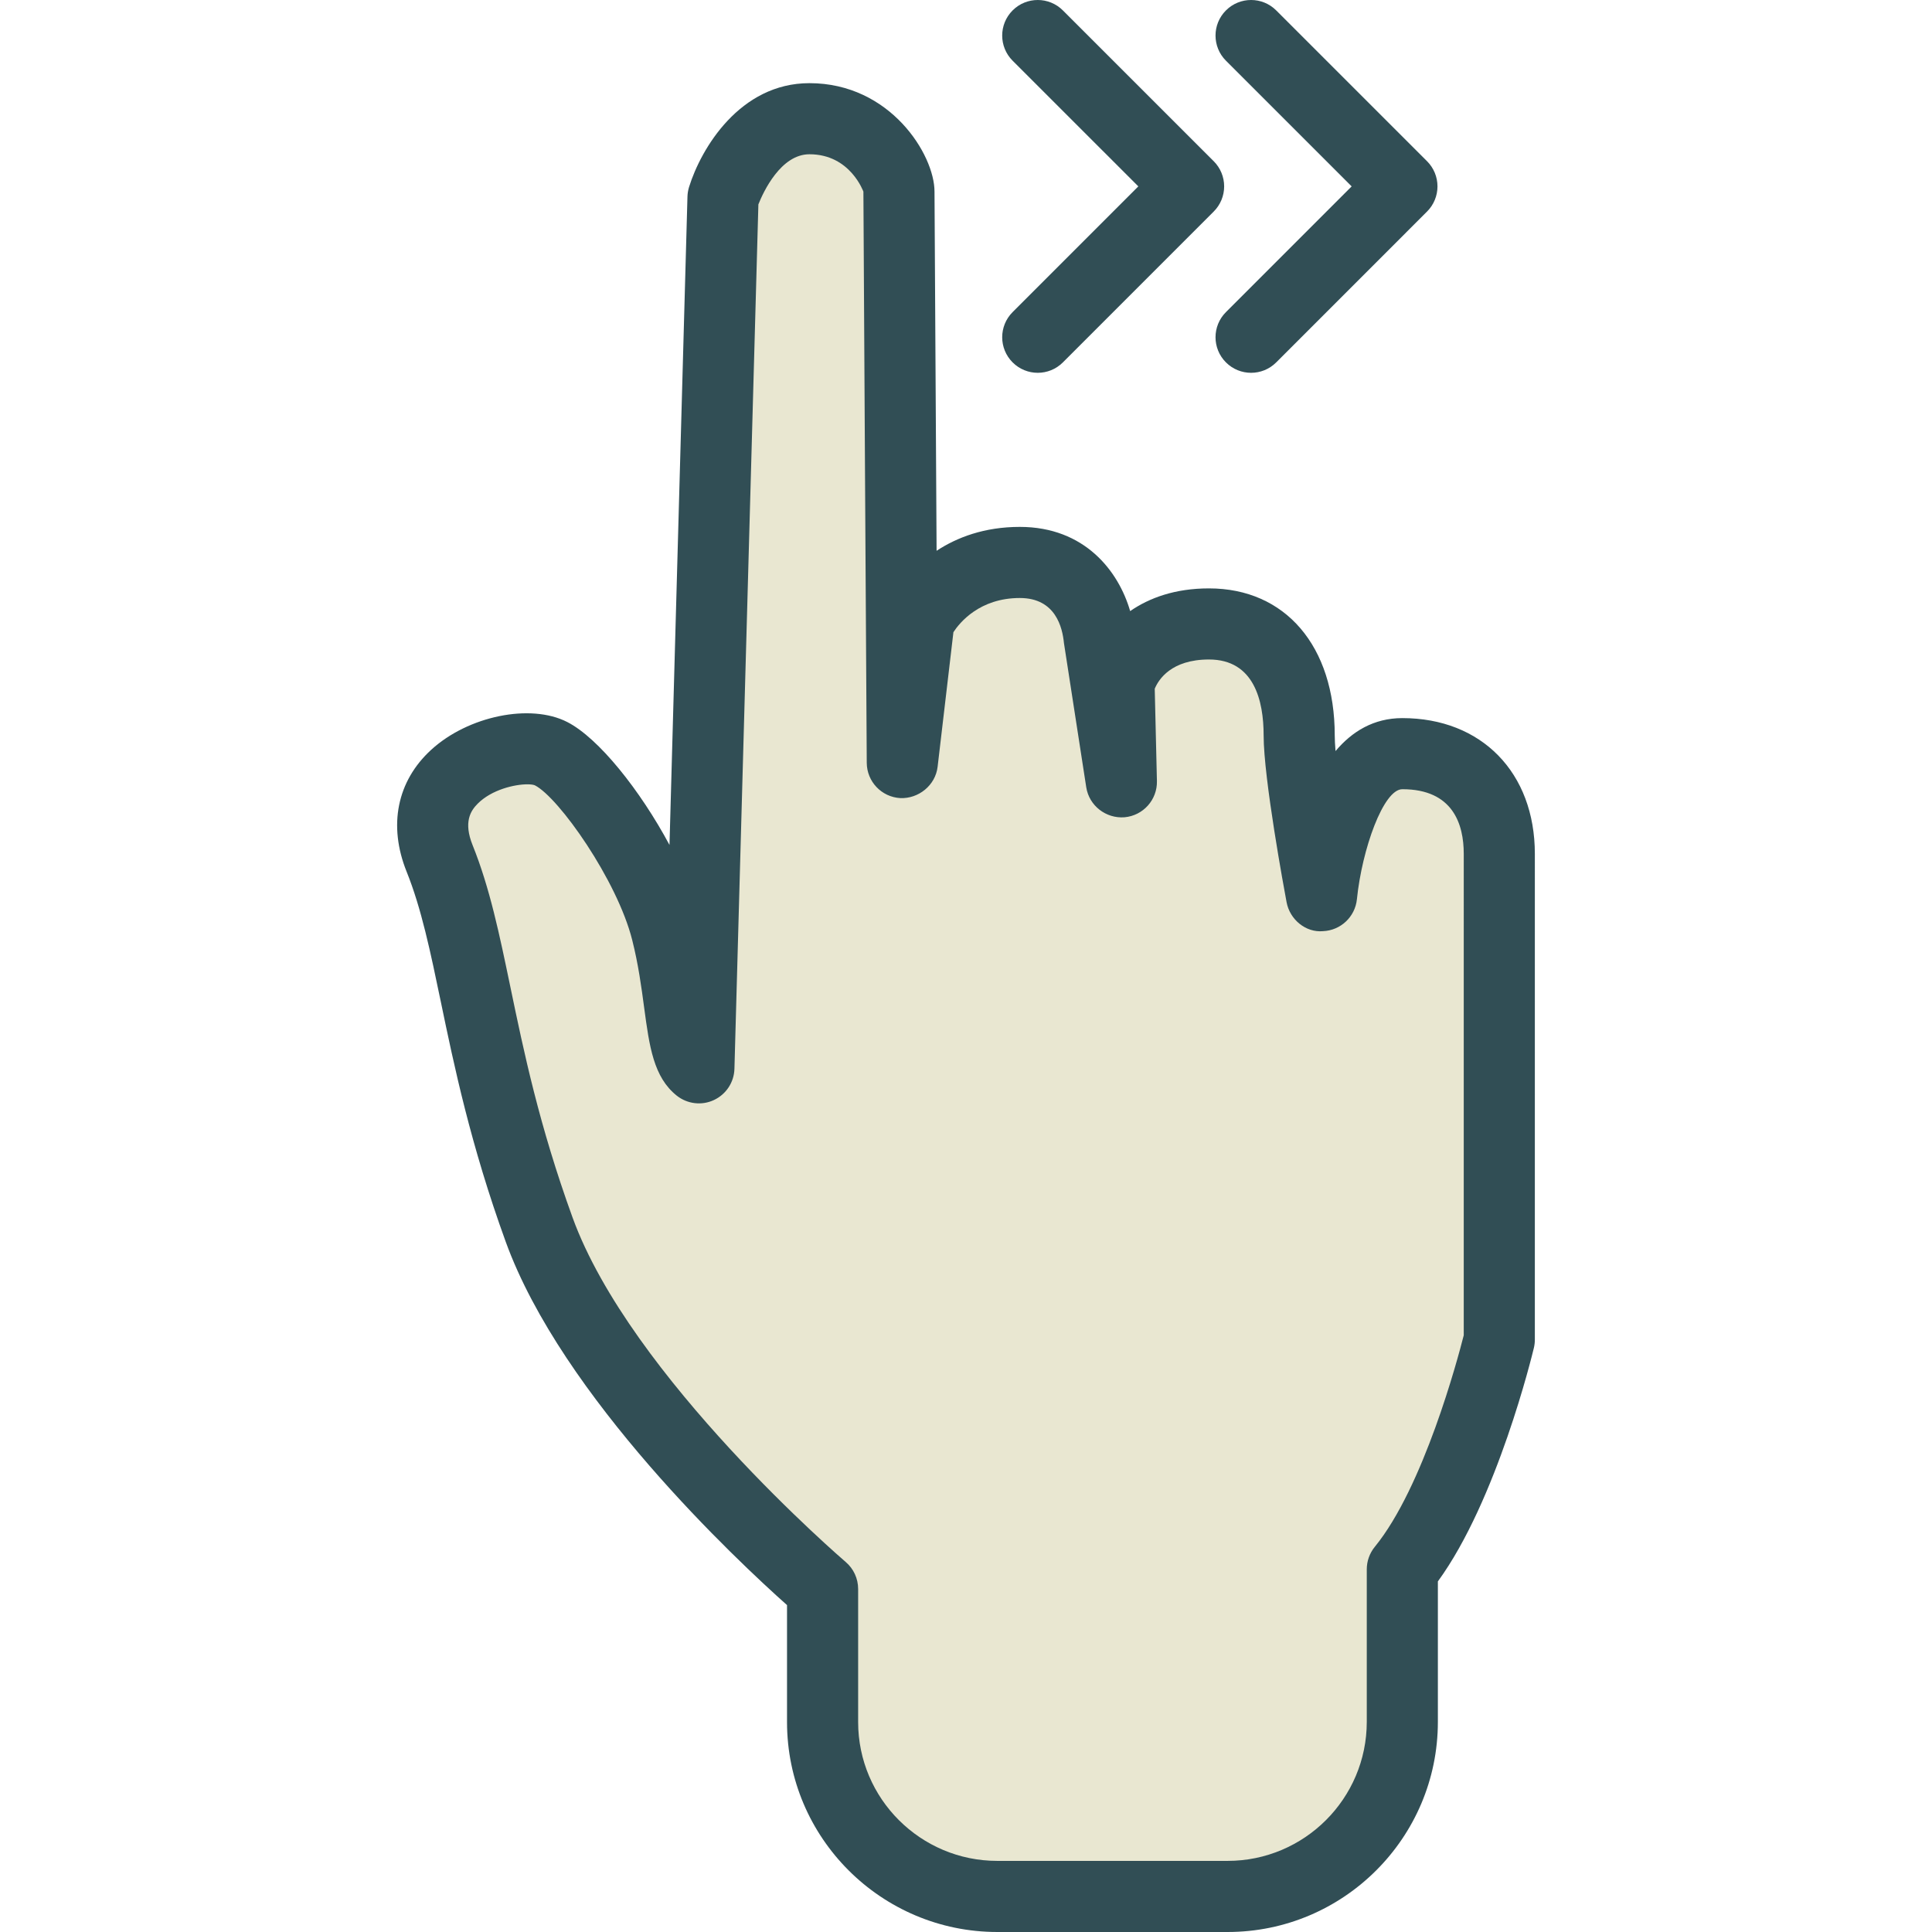 <?xml version="1.0" encoding="iso-8859-1"?>
<!-- Generator: Adobe Illustrator 19.0.0, SVG Export Plug-In . SVG Version: 6.00 Build 0)  -->
<svg version="1.1" id="Layer_1" xmlns="http://www.w3.org/2000/svg" xmlns:xlink="http://www.w3.org/1999/xlink" x="0px" y="0px"
	 viewBox="0 0 512 512" style="enable-background:new 0 0 512 512;" xml:space="preserve">
<path style="fill:#314E55;" d="M371.631,190.306c-7.596,0-13.347,3.561-17.699,8.732c-0.133-1.619-0.212-3.018-0.212-4.131
	c0-23.676-13.08-38.978-33.328-38.978c-8.953,0-15.794,2.494-20.887,6.018c-3.059-10.573-12.04-22.314-29.238-22.314
	c-9.418,0-16.659,2.788-22.061,6.331c-0.253-42.033-0.552-92.742-0.552-95.199c0-9.754-11.7-28.727-33.144-28.727
	c-18.435,0-28.732,17.308-31.906,27.531c-0.253,0.828-0.396,1.675-0.419,2.54l-4.762,171.811
	c-7.794-14.529-18.794-28.341-27.108-32.583c-9.749-4.987-26.247-1.601-36.038,7.361c-9.064,8.281-11.442,20.059-6.519,32.306
	c3.92,9.744,6.298,21.182,9.054,34.432c3.515,16.912,7.886,37.947,17.193,63.601c14.934,41.223,61.563,84.755,74.564,96.331v31
	c0,30.678,25.001,55.632,55.729,55.632h61.029c30.728,0,55.724-24.982,55.724-55.688v-37.22
	c15.67-21.486,25.033-60.178,25.442-61.88c0.17-0.718,0.258-1.454,0.258-2.19V226.284
	C406.753,204.761,392.638,190.306,371.631,190.306z"/>
<path style="fill:#E9E7D1;" d="M387.908,353.863c-1.615,6.358-10.66,40.266-23.574,56.065c-1.376,1.684-2.125,3.791-2.125,5.962
	v40.422c0,20.317-16.544,36.843-36.88,36.843H264.3c-20.34,0-36.884-16.498-36.884-36.788v-35.27c0-2.761-1.21-5.383-3.312-7.168
	c-0.566-0.488-57.036-48.971-72.384-91.316c-8.843-24.384-12.887-43.845-16.457-61.015c-2.935-14.134-5.475-26.335-10.02-37.625
	c-2.448-6.091-0.557-9.082,1.362-11.005c3.731-3.727,9.79-5.116,13.158-5.116c0.869,0,1.564,0.092,1.988,0.267
	c6.358,3.248,21.794,25.148,25.787,40.983c1.629,6.432,2.448,12.542,3.17,17.934c1.385,10.297,2.48,18.421,8.645,23.326
	c2.797,2.208,6.611,2.678,9.841,1.159c3.234-1.509,5.342-4.711,5.438-8.281L200.98,54.16c1.316-3.303,5.93-13.278,13.531-13.278
	c10.927,0,14.327,10.076,14.299,9.892c0,4.481,0.888,151.383,0.888,151.383c0.032,4.978,3.929,9.073,8.902,9.349
	c4.799,0.193,9.298-3.349,9.878-8.309l4.187-35.665c1.656-2.54,6.947-9.054,17.603-9.054c9.514,0,11.286,7.877,11.686,11.925
	l5.912,38.232c0.764,4.904,5.249,8.337,10.145,7.95c4.951-0.442,8.705-4.647,8.585-9.606l-0.58-24.458
	c1.012-2.439,4.366-7.748,14.377-7.748c11.971,0,14.483,10.95,14.483,20.133c0,11.41,5.461,40.873,6.082,44.195
	c0.865,4.601,5.084,8.088,9.657,7.665c4.684-0.193,8.507-3.8,8.981-8.466c1.339-13.204,7.007-29.15,12.036-29.15
	c13.453,0,16.278,9.321,16.278,17.133L387.908,353.863L387.908,353.863z"/>
<g>
	<path style="fill:#314E55;" d="M358.201,49.394l-33.314,33.319c-3.681,3.681-3.681,9.643,0,13.324
		c1.84,1.84,4.251,2.761,6.662,2.761s4.822-0.92,6.662-2.761l39.976-39.981c1.767-1.767,2.76-4.159,2.76-6.662
		s-0.994-4.895-2.76-6.662L338.211,2.76c-3.681-3.681-9.643-3.681-13.324,0c-3.68,3.681-3.681,9.643,0,13.324L358.201,49.394z"/>
	<path style="fill:#314E55;" d="M268.353,96.036c1.84,1.84,4.251,2.761,6.662,2.761s4.822-0.92,6.662-2.761l39.976-39.981
		c1.767-1.767,2.761-4.159,2.761-6.662s-0.994-4.895-2.761-6.662L281.677,2.76c-3.681-3.681-9.643-3.681-13.324,0
		s-3.681,9.643,0,13.324l33.314,33.309l-33.314,33.319C264.673,86.393,264.673,92.355,268.353,96.036z"/>
</g>
<g>
</g>
<g>
</g>
<g>
</g>
<g>
</g>
<g>
</g>
<g>
</g>
<g>
</g>
<g>
</g>
<g>
</g>
<g>
</g>
<g>
</g>
<g>
</g>
<g>
</g>
<g>
</g>
<g>
</g>
</svg>
